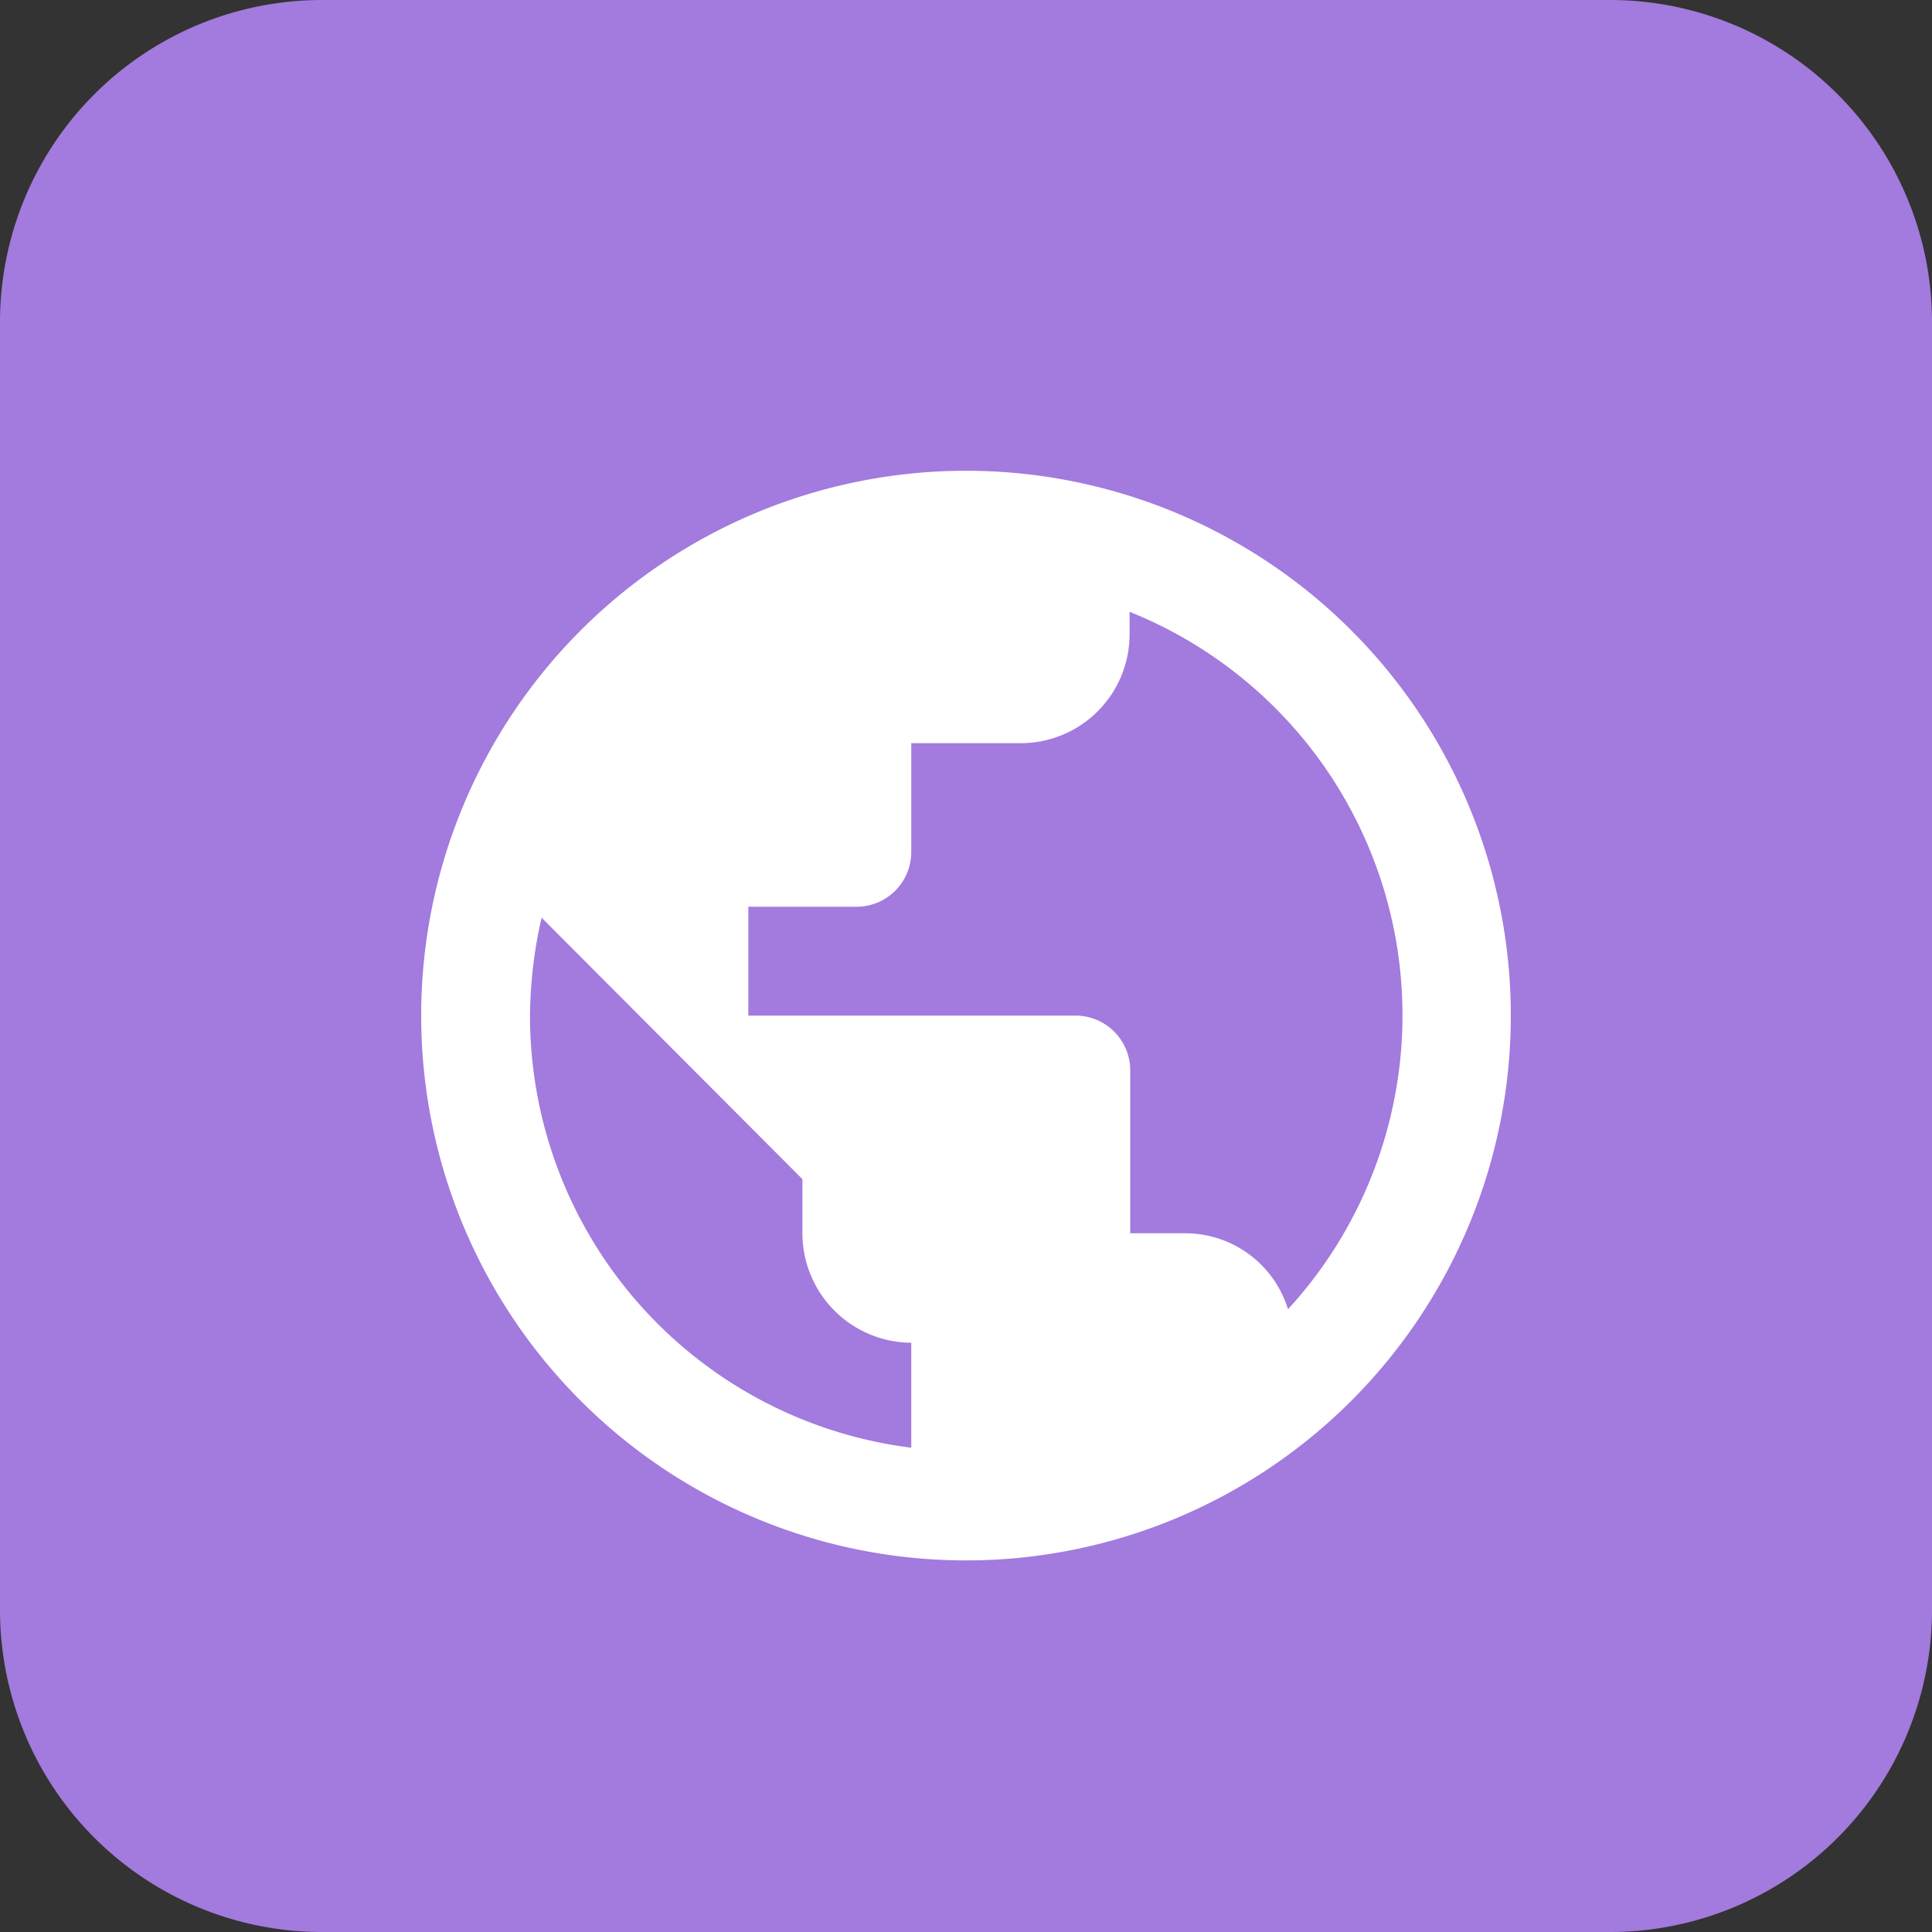 <svg xmlns="http://www.w3.org/2000/svg" viewBox="0 0 30 30">
    <rect x="0" y="0" width="30" height="30" fill="#333333" stroke="none"/>
    <path d="M5 0h20a5 5 0 015 5v20a5 5 0 01-5 5H5a5 5 0 01-5-5V5a5 5 0 015-5z" fill="#a37ade"/>
    <path d="M15 7.31a8.46 8.46 0 108.46 8.46A8.46 8.46 0 0015 7.31zm-.85 15.17a6.76 6.76 0 01-5.92-6.71 7 7 0 01.18-1.52l4.05 4.06v.84a1.7 1.7 0 001.69 1.7zM20 20.33a1.67 1.67 0 00-1.61-1.18h-.84v-2.53a.85.85 0 00-.85-.85h-5.08v-1.69h1.69a.85.85 0 00.84-.85v-1.69h1.7a1.69 1.69 0 001.69-1.69V9.5A6.75 6.75 0 0120 20.33z" fill="#fff"/>
</svg>